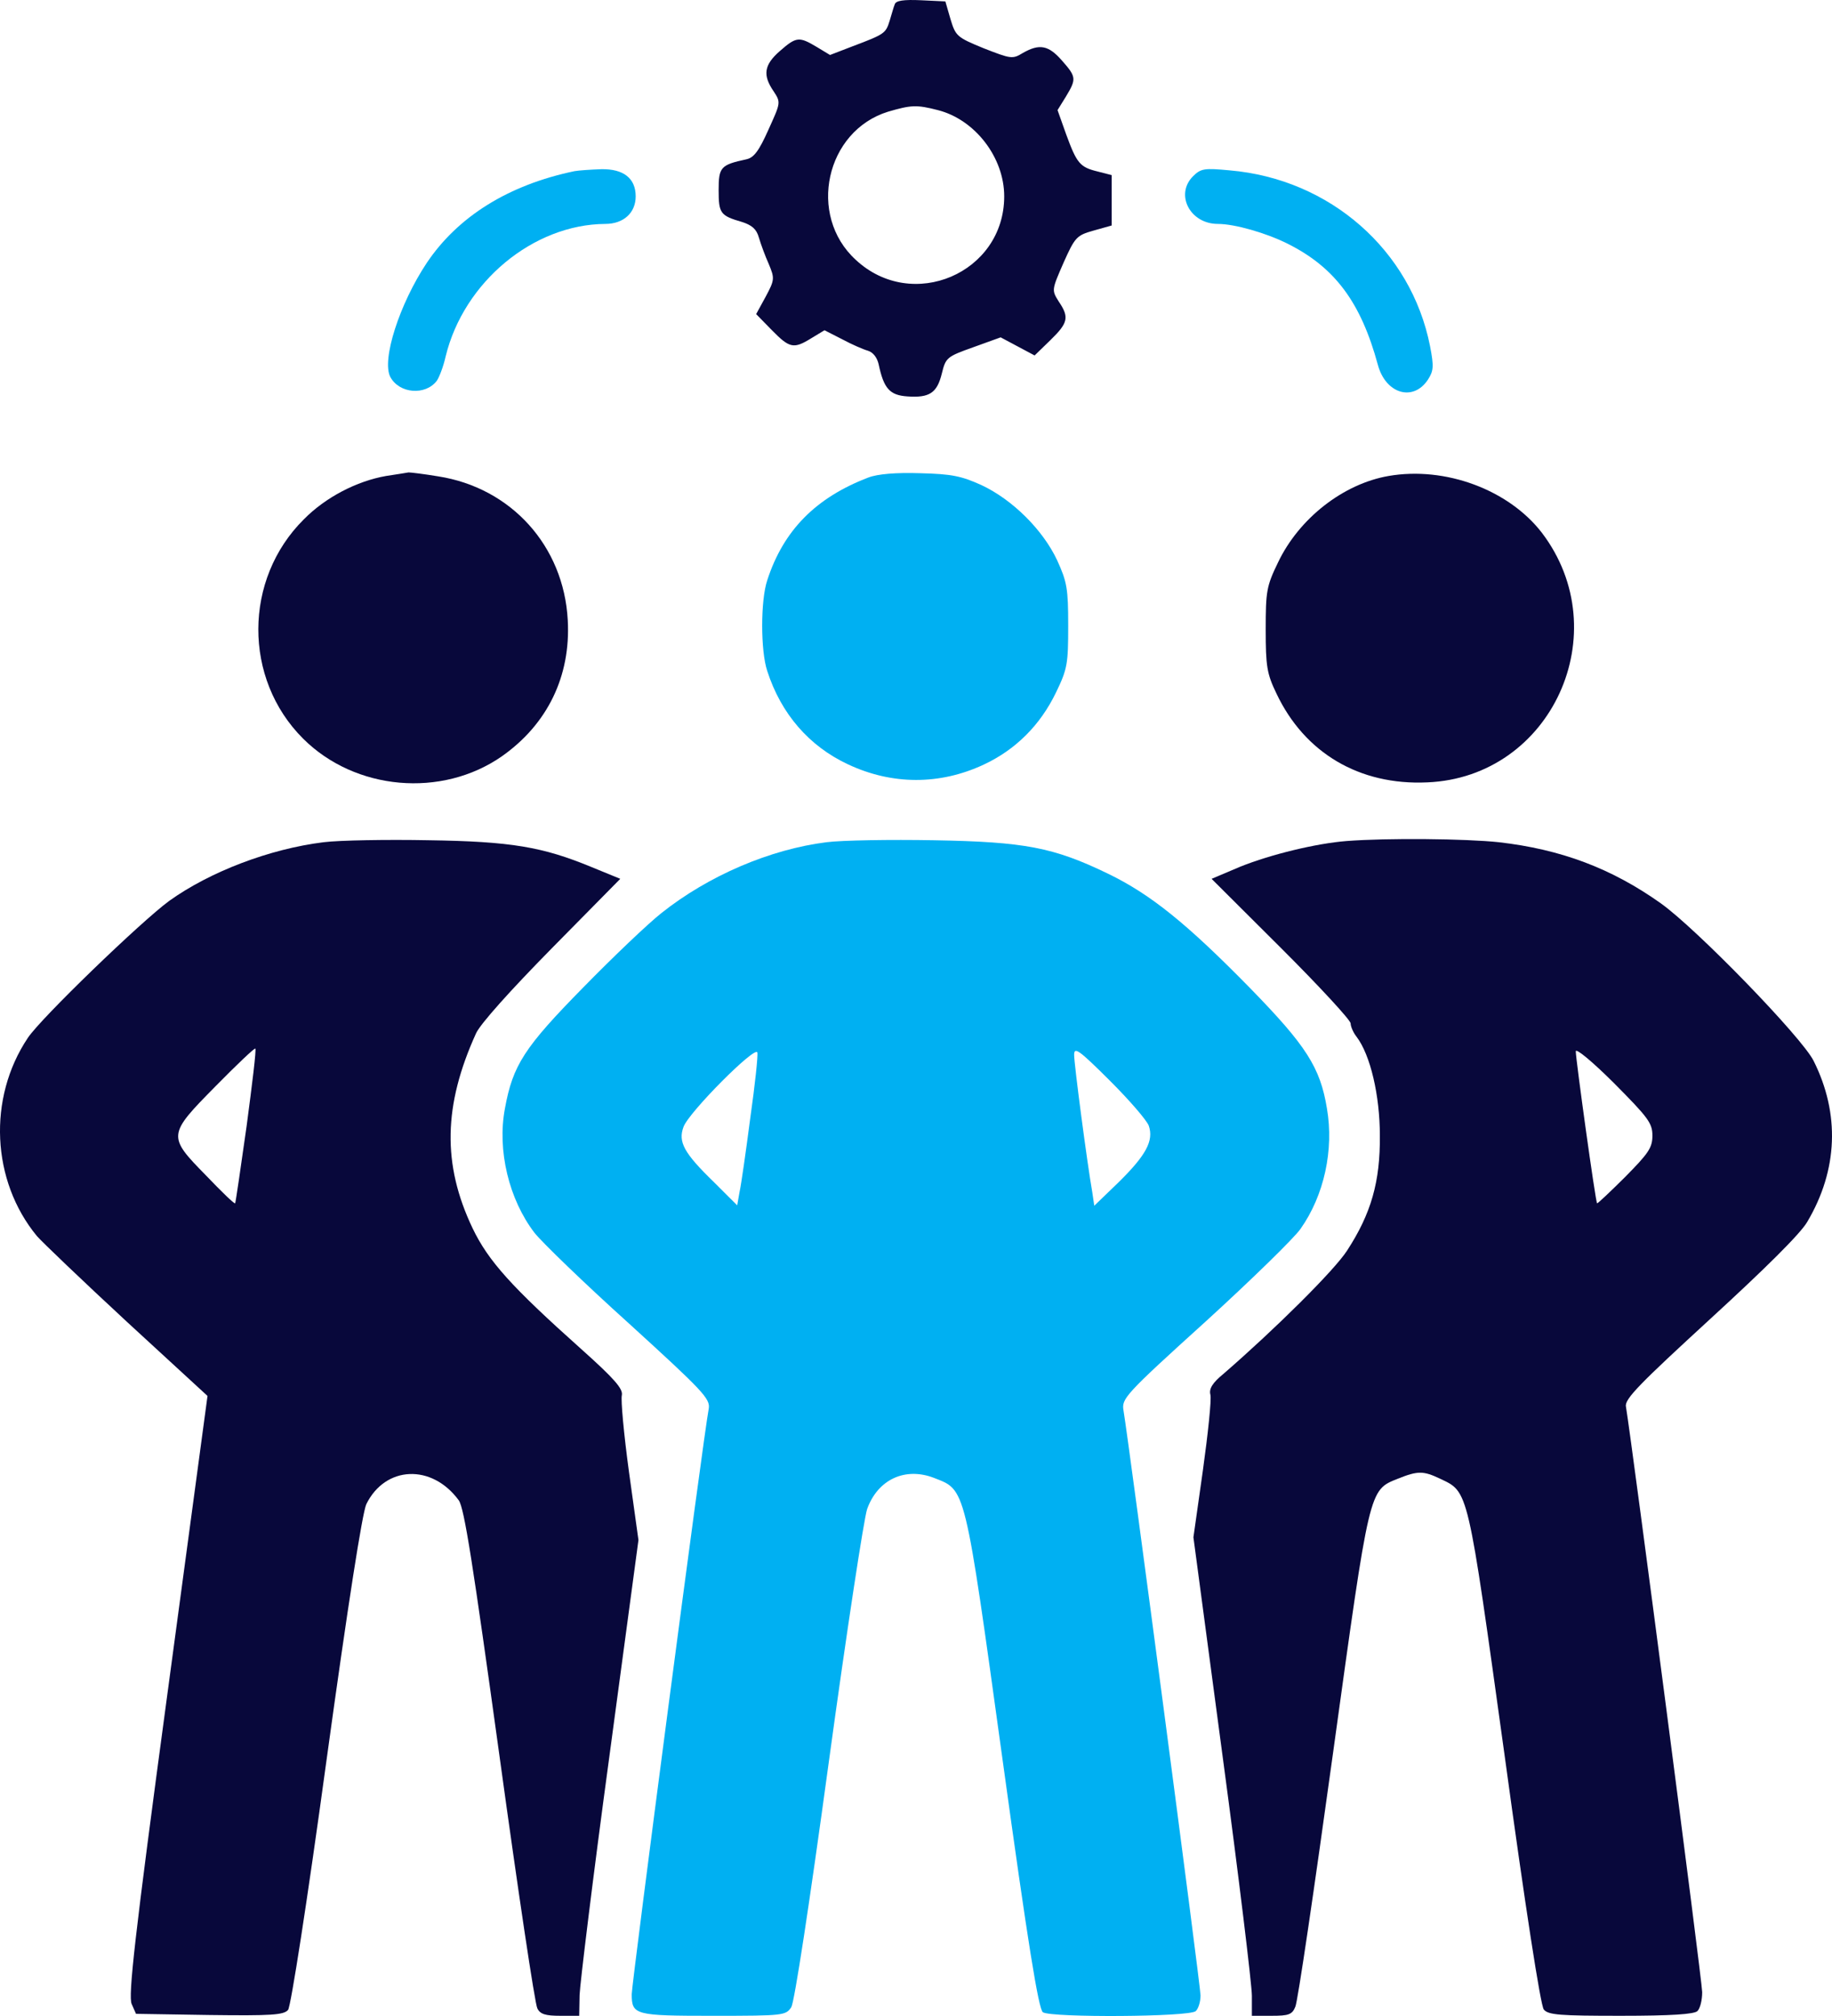 <svg width="100" height="110" viewBox="0 0 100 110" fill="none" xmlns="http://www.w3.org/2000/svg">
<path d="M48.843 0.228C48.778 0.378 48.67 0.786 48.563 1.13C48.347 1.818 48.304 1.861 46.536 2.527L45.307 3L44.595 2.57C43.625 1.99 43.474 1.99 42.569 2.785C41.706 3.537 41.62 4.095 42.224 4.976C42.633 5.6 42.612 5.6 41.943 7.082C41.426 8.243 41.146 8.608 40.736 8.694C39.334 8.995 39.227 9.124 39.227 10.37C39.227 11.638 39.313 11.767 40.499 12.111C41.038 12.283 41.297 12.497 41.426 12.97C41.534 13.335 41.771 13.98 41.965 14.41C42.288 15.184 42.288 15.269 41.792 16.193L41.275 17.139L42.137 18.02C43.108 19.008 43.323 19.051 44.294 18.45L45.005 18.02L45.975 18.514C46.493 18.794 47.14 19.073 47.377 19.137C47.657 19.223 47.873 19.503 47.959 19.868C48.239 21.2 48.563 21.566 49.533 21.63C50.74 21.716 51.15 21.437 51.409 20.384C51.624 19.503 51.689 19.46 53.133 18.944L54.621 18.407L55.548 18.901L56.475 19.395L57.338 18.557C58.308 17.612 58.373 17.311 57.791 16.451C57.403 15.828 57.403 15.828 58.049 14.345C58.675 12.949 58.761 12.841 59.688 12.583L60.68 12.304V10.929V9.554L59.925 9.36C58.955 9.124 58.782 8.93 58.2 7.34L57.726 6.008L58.179 5.277C58.761 4.31 58.761 4.203 57.963 3.3C57.23 2.462 56.734 2.376 55.829 2.892C55.268 3.236 55.182 3.214 53.694 2.634C52.228 2.033 52.163 1.968 51.883 1.044L51.603 0.077L50.266 0.013C49.317 -0.03 48.908 0.034 48.843 0.228ZM51.193 6.008C53.22 6.524 54.815 8.587 54.815 10.714C54.815 14.904 49.792 17.053 46.708 14.174C44.056 11.745 45.07 7.147 48.476 6.094C49.727 5.729 50.029 5.707 51.193 6.008Z" fill="#08083B"/>
<path d="M31.357 9.339C27.757 10.091 24.997 11.81 23.294 14.346C21.806 16.581 20.814 19.653 21.31 20.577C21.806 21.48 23.207 21.587 23.832 20.792C23.962 20.62 24.199 20.019 24.328 19.439C25.32 15.377 29.115 12.24 33.039 12.218C34.031 12.218 34.699 11.617 34.699 10.714C34.699 9.726 34.031 9.21 32.824 9.232C32.241 9.253 31.595 9.296 31.357 9.339Z" fill="#00B0F2"/>
<path d="M65.121 9.618C64.13 10.607 64.949 12.218 66.48 12.218C67.407 12.218 69.11 12.713 70.275 13.293C72.862 14.582 74.285 16.494 75.212 19.911C75.643 21.501 77.153 21.931 77.95 20.706C78.252 20.233 78.274 19.997 78.058 18.88C77.023 13.658 72.603 9.769 67.127 9.296C65.747 9.167 65.553 9.188 65.121 9.618Z" fill="#00B0F2"/>
<path d="M21.073 25.971C19.477 26.25 17.774 27.131 16.588 28.334C13.289 31.601 13.268 37.037 16.545 40.303C19.391 43.14 24.113 43.548 27.39 41.27C29.869 39.53 31.163 36.908 30.991 33.835C30.775 29.796 27.907 26.615 23.919 25.992C23.142 25.863 22.431 25.777 22.302 25.777C22.194 25.799 21.633 25.885 21.073 25.971Z" fill="#08083B"/>
<path d="M47.398 26.056C44.531 27.152 42.763 28.936 41.879 31.665C41.512 32.761 41.512 35.511 41.879 36.607C42.633 38.949 44.164 40.711 46.277 41.7C48.692 42.839 51.301 42.839 53.694 41.721C55.441 40.905 56.777 39.572 57.64 37.789C58.265 36.5 58.308 36.22 58.308 34.136C58.308 32.116 58.243 31.751 57.704 30.569C56.928 28.914 55.268 27.26 53.565 26.465C52.465 25.97 51.948 25.863 50.223 25.82C48.907 25.777 47.894 25.863 47.398 26.056Z" fill="#00B0F2"/>
<path d="M75.794 25.971C73.315 26.401 70.9 28.292 69.757 30.698C69.132 31.988 69.089 32.267 69.089 34.351C69.089 36.35 69.153 36.758 69.671 37.832C71.202 41.077 74.199 42.861 77.907 42.689C84.699 42.41 88.3 34.502 84.16 29.065C82.349 26.723 78.899 25.434 75.794 25.971Z" fill="#08083B"/>
<path d="M17.666 45.954C14.712 46.319 11.456 47.566 9.236 49.156C7.683 50.295 2.207 55.581 1.517 56.634C-0.683 59.921 -0.467 64.434 2.013 67.442C2.271 67.743 4.449 69.828 6.885 72.084L11.327 76.167L9.128 92.498C7.338 105.756 6.993 108.915 7.187 109.345L7.424 109.882L11.435 109.946C14.82 109.989 15.488 109.946 15.725 109.667C15.876 109.474 16.76 103.822 17.817 96.086C19.003 87.469 19.779 82.549 19.994 82.076C21.029 79.97 23.574 79.863 25.04 81.861C25.342 82.269 25.816 85.342 27.261 95.785C28.274 103.156 29.201 109.366 29.33 109.581C29.481 109.903 29.783 109.989 30.581 109.989H31.616L31.637 108.85C31.659 108.249 32.37 102.404 33.255 95.893L34.85 84.031L34.333 80.314C34.052 78.251 33.88 76.382 33.944 76.124C34.009 75.78 33.556 75.243 31.702 73.588C27.951 70.236 26.657 68.817 25.794 67.013C24.134 63.531 24.199 60.308 25.988 56.376C26.226 55.86 27.843 54.055 30.128 51.734L33.858 47.952L32.284 47.308C29.632 46.212 27.907 45.911 23.38 45.846C21.137 45.803 18.55 45.846 17.666 45.954ZM13.461 61.447C13.138 63.746 12.858 65.637 12.836 65.659C12.793 65.702 12.082 65.014 11.241 64.133C9.128 61.984 9.149 61.92 11.78 59.255C12.922 58.095 13.893 57.171 13.936 57.214C14.001 57.257 13.763 59.169 13.461 61.447Z" fill="#08083B"/>
<path d="M45.113 45.955C42.03 46.342 38.666 47.781 36.1 49.823C35.389 50.382 33.47 52.208 31.831 53.884C28.619 57.15 27.993 58.117 27.562 60.481C27.131 62.759 27.778 65.445 29.179 67.271C29.589 67.787 31.896 70.022 34.354 72.235C38.364 75.888 38.774 76.318 38.688 76.855C38.386 78.424 34.483 108.228 34.483 108.808C34.483 109.947 34.656 109.99 38.946 109.99C42.784 109.99 42.892 109.969 43.194 109.517C43.366 109.217 44.164 104.038 45.242 96.13C46.212 89.039 47.161 82.829 47.334 82.335C47.916 80.723 49.404 80.035 50.977 80.637C52.724 81.325 52.638 80.916 54.729 96.044C56.109 106.058 56.691 109.646 56.928 109.797C57.403 110.098 64.949 110.055 65.272 109.732C65.423 109.582 65.531 109.217 65.531 108.873C65.531 108.357 61.629 78.768 61.327 76.963C61.219 76.318 61.37 76.124 65.811 72.106C68.334 69.807 70.663 67.529 70.986 67.056C72.28 65.23 72.819 62.737 72.431 60.481C72.064 58.246 71.309 57.064 68.248 53.927C64.776 50.382 62.793 48.791 60.486 47.674C57.51 46.234 55.936 45.933 50.977 45.847C48.606 45.804 45.954 45.847 45.113 45.955ZM40.952 61.018C40.714 62.845 40.456 64.65 40.369 65.037L40.24 65.767L38.968 64.499C37.329 62.909 37.006 62.307 37.308 61.491C37.588 60.696 41.253 57.021 41.34 57.43C41.383 57.58 41.21 59.213 40.952 61.018ZM62.707 61.426C62.987 62.243 62.556 63.038 61.046 64.521L59.731 65.789L59.623 65.058C59.343 63.468 58.632 58.074 58.632 57.559C58.632 57.107 58.869 57.258 60.572 58.955C61.629 60.008 62.599 61.126 62.707 61.426Z" fill="#00B0F2"/>
<path d="M73.509 45.889C71.849 46.018 69.369 46.62 67.709 47.286L66.135 47.952L69.93 51.734C72.021 53.819 73.724 55.667 73.724 55.839C73.724 56.011 73.875 56.354 74.048 56.569C74.802 57.558 75.32 59.771 75.32 61.963C75.341 64.477 74.846 66.217 73.53 68.237C72.84 69.312 69.585 72.535 66.782 74.963C66.178 75.457 65.984 75.78 66.07 76.102C66.135 76.36 65.941 78.208 65.66 80.228L65.143 83.881L66.739 95.85C67.623 102.425 68.334 108.313 68.334 108.893V109.989H69.412C70.339 109.989 70.533 109.925 70.706 109.495C70.835 109.237 71.741 103.049 72.754 95.721C74.781 81.066 74.716 81.324 76.312 80.679C77.39 80.249 77.692 80.249 78.597 80.679C80.171 81.431 80.085 81.044 82.133 95.807C83.254 104.015 84.095 109.452 84.268 109.645C84.505 109.946 85.173 109.989 88.472 109.989C91.232 109.989 92.482 109.903 92.655 109.731C92.806 109.581 92.914 109.13 92.914 108.7C92.914 108.098 89.097 78.853 88.752 76.747C88.666 76.338 89.528 75.479 93.366 71.955C96.32 69.247 98.282 67.313 98.649 66.669C100.331 63.832 100.438 60.759 98.994 57.88C98.347 56.591 92.612 50.681 90.65 49.285C87.955 47.372 85.195 46.341 81.81 45.954C79.999 45.761 75.73 45.718 73.509 45.889ZM90.197 61.963C90.197 62.629 89.981 62.93 88.709 64.219C87.89 65.036 87.2 65.68 87.178 65.659C87.092 65.594 86.014 57.794 86.014 57.364C86.014 57.171 86.941 57.944 88.106 59.105C89.96 60.974 90.197 61.275 90.197 61.963Z" fill="#08083B"/>
</svg>
